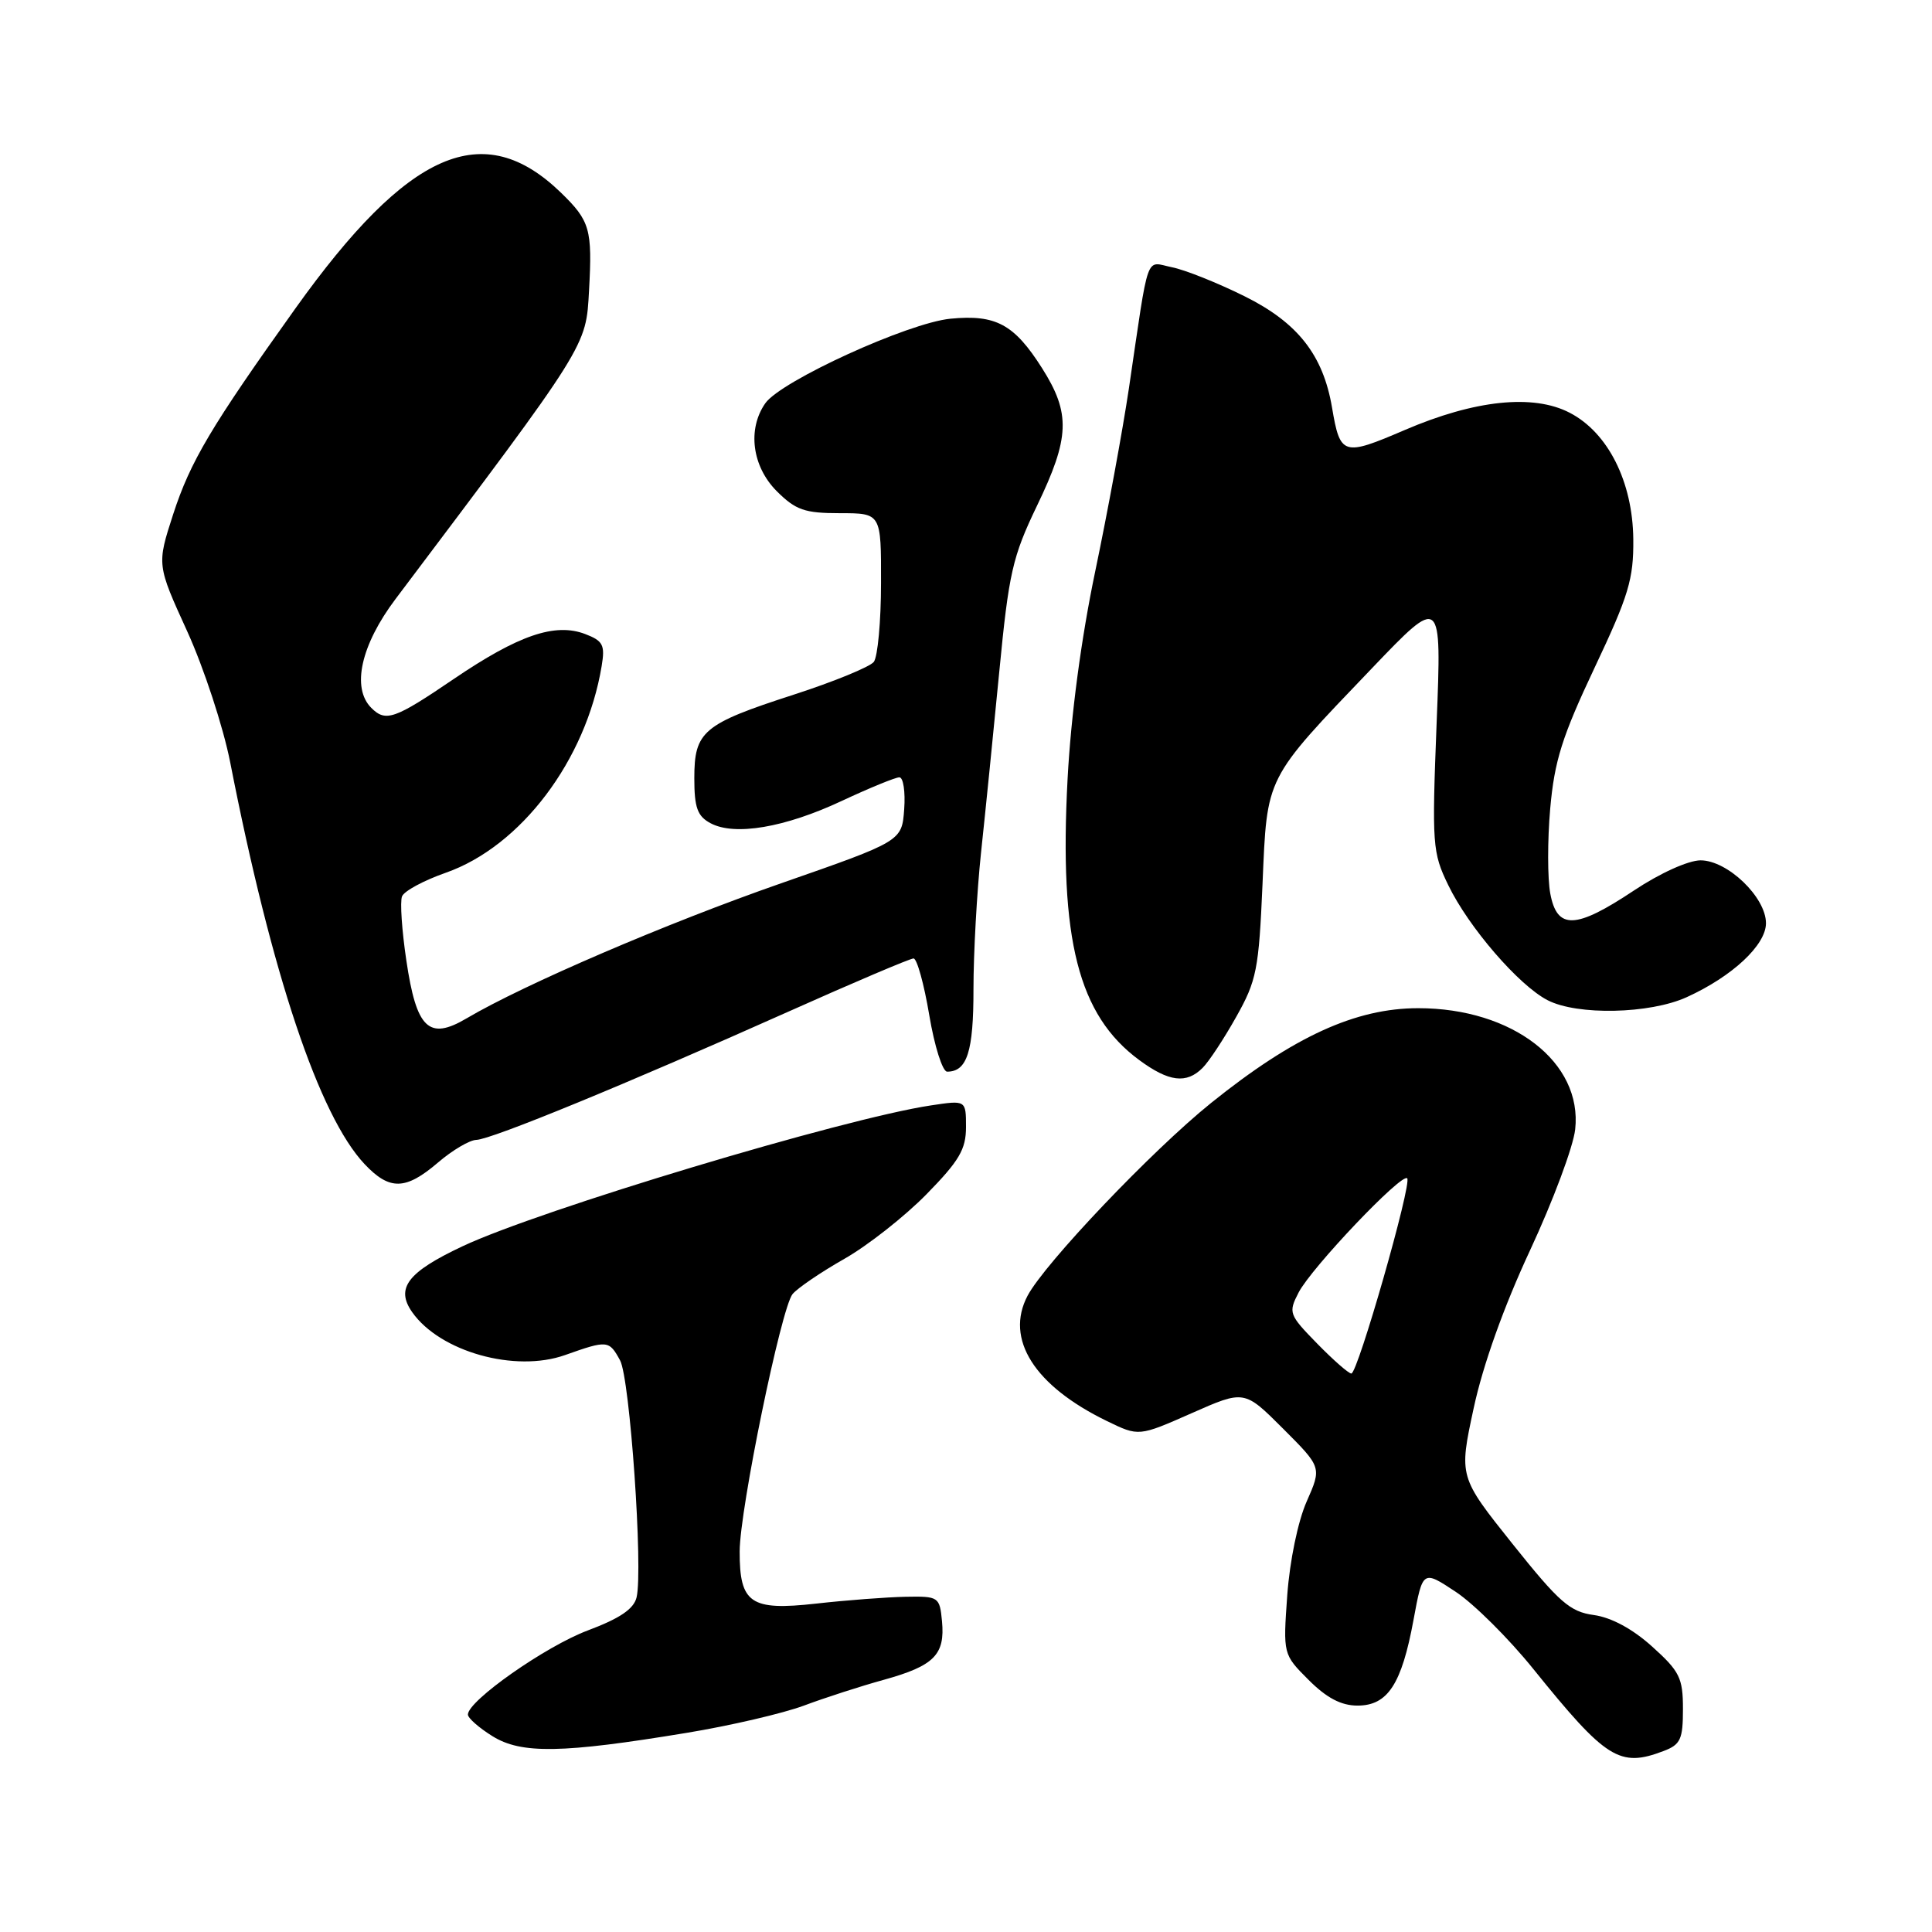 <?xml version="1.0" encoding="UTF-8" standalone="no"?>
<!DOCTYPE svg PUBLIC "-//W3C//DTD SVG 1.1//EN" "http://www.w3.org/Graphics/SVG/1.1/DTD/svg11.dtd" >
<svg xmlns="http://www.w3.org/2000/svg" xmlns:xlink="http://www.w3.org/1999/xlink" version="1.1" viewBox="0 0 256 256">
 <g >
 <path fill="currentColor"
d=" M 220.43 232.02 C 222.68 231.17 223.00 230.47 223.00 226.45 C 223.00 222.34 222.57 221.46 218.92 218.18 C 216.33 215.84 213.51 214.32 211.19 214.00 C 208.03 213.57 206.61 212.33 200.43 204.59 C 193.31 195.67 193.31 195.67 195.27 186.59 C 196.50 180.86 199.27 173.12 202.75 165.65 C 205.78 159.14 208.47 151.94 208.72 149.65 C 209.70 140.76 200.42 133.59 187.93 133.59 C 179.62 133.59 171.43 137.34 160.46 146.16 C 152.66 152.44 138.46 167.36 136.16 171.69 C 133.13 177.42 137.05 183.62 146.66 188.29 C 150.89 190.35 150.89 190.35 157.89 187.26 C 164.88 184.17 164.88 184.17 170.01 189.30 C 175.14 194.43 175.14 194.43 173.14 198.96 C 171.98 201.58 170.90 206.83 170.57 211.35 C 170.01 219.21 170.01 219.21 173.40 222.60 C 175.79 224.99 177.71 226.00 179.88 226.00 C 183.88 226.00 185.73 223.17 187.30 214.63 C 188.52 208.03 188.52 208.03 192.90 210.93 C 195.31 212.53 199.94 217.13 203.19 221.17 C 212.83 233.12 214.61 234.24 220.43 232.02 Z  M 91.00 229.61 C 96.78 228.66 103.75 227.03 106.50 226.01 C 109.25 224.98 114.03 223.43 117.12 222.58 C 123.78 220.73 125.24 219.26 124.82 214.82 C 124.51 211.59 124.38 211.50 120.00 211.58 C 117.53 211.63 112.17 212.03 108.10 212.49 C 99.45 213.45 97.99 212.46 98.01 205.56 C 98.02 200.01 103.52 173.28 105.02 171.47 C 105.69 170.67 108.77 168.57 111.87 166.81 C 114.97 165.05 119.86 161.20 122.75 158.26 C 127.10 153.82 128.00 152.30 128.00 149.34 C 128.00 145.77 128.00 145.77 123.37 146.47 C 111.79 148.20 71.47 160.33 61.26 165.15 C 54.00 168.57 52.39 170.69 54.61 173.86 C 58.29 179.11 68.25 181.91 74.88 179.55 C 80.50 177.56 80.70 177.58 82.16 180.25 C 83.47 182.63 85.23 207.99 84.35 211.66 C 83.98 213.20 82.13 214.45 77.89 216.04 C 72.29 218.14 62.00 225.36 62.00 227.19 C 62.00 227.65 63.46 228.94 65.25 230.05 C 69.07 232.43 74.47 232.34 91.00 229.61 Z  M 58.04 154.04 C 59.94 152.41 62.23 151.06 63.12 151.04 C 65.10 150.99 83.04 143.62 104.37 134.09 C 113.09 130.19 120.60 127.00 121.05 127.00 C 121.50 127.00 122.44 130.38 123.13 134.50 C 123.82 138.62 124.89 142.00 125.50 142.00 C 128.15 142.00 129.00 139.34 128.99 131.05 C 128.99 126.35 129.44 118.22 129.99 113.00 C 130.55 107.78 131.64 96.97 132.41 89.00 C 133.67 75.92 134.16 73.77 137.40 67.03 C 141.77 57.97 141.88 54.78 138.07 48.77 C 134.38 42.96 131.96 41.65 125.95 42.23 C 120.35 42.77 103.49 50.47 101.41 53.43 C 99.01 56.86 99.65 61.80 102.92 65.08 C 105.44 67.59 106.61 68.00 111.30 68.00 C 116.76 68.00 116.76 68.00 116.74 77.25 C 116.74 82.34 116.30 87.04 115.78 87.71 C 115.25 88.37 110.48 90.33 105.16 92.05 C 93.14 95.94 92.00 96.90 92.00 103.12 C 92.00 107.02 92.41 108.15 94.15 109.08 C 97.34 110.79 104.00 109.66 111.53 106.13 C 115.21 104.41 118.65 103.00 119.17 103.00 C 119.69 103.00 119.98 104.90 119.81 107.23 C 119.50 111.46 119.50 111.46 103.50 117.04 C 88.33 122.33 69.45 130.44 61.84 134.93 C 56.82 137.90 55.18 136.33 53.84 127.25 C 53.25 123.29 52.99 119.48 53.27 118.78 C 53.54 118.07 56.14 116.67 59.05 115.65 C 69.02 112.16 77.65 100.73 79.72 88.27 C 80.19 85.46 79.91 84.92 77.53 84.01 C 73.54 82.49 68.68 84.16 60.11 89.98 C 52.28 95.30 51.11 95.71 49.20 93.80 C 46.55 91.15 47.82 85.46 52.42 79.36 C 77.99 45.42 77.64 45.97 78.05 38.50 C 78.50 30.39 78.18 29.27 74.35 25.55 C 64.06 15.56 54.12 19.89 39.12 40.90 C 27.96 56.53 25.22 61.14 22.94 68.16 C 20.78 74.83 20.78 74.83 24.81 83.66 C 27.02 88.52 29.58 96.33 30.50 101.00 C 36.00 129.09 42.28 147.85 48.31 154.25 C 51.62 157.76 53.74 157.72 58.04 154.04 Z  M 159.35 141.50 C 160.18 140.68 162.18 137.64 163.80 134.75 C 166.51 129.94 166.80 128.47 167.29 117.15 C 167.91 102.70 167.53 103.45 181.76 88.58 C 191.03 78.89 191.03 78.89 190.36 95.82 C 189.73 111.93 189.80 112.96 191.90 117.28 C 194.59 122.85 201.24 130.56 205.06 132.53 C 209.00 134.57 218.61 134.36 223.50 132.13 C 229.55 129.38 234.00 125.22 234.00 122.33 C 234.00 118.89 228.91 114.00 225.33 114.00 C 223.70 114.01 219.95 115.70 216.50 118.00 C 208.78 123.14 206.32 123.23 205.42 118.40 C 205.05 116.43 205.04 111.36 205.41 107.15 C 205.97 100.82 206.98 97.61 211.28 88.50 C 215.82 78.90 216.47 76.73 216.42 71.44 C 216.34 63.83 213.07 57.32 207.99 54.69 C 203.16 52.18 195.41 52.99 186.11 56.99 C 177.96 60.49 177.58 60.37 176.50 54.00 C 175.32 47.04 171.96 42.76 164.94 39.27 C 161.36 37.49 157.01 35.75 155.28 35.41 C 151.71 34.69 152.31 33.01 149.58 51.50 C 148.76 57.00 146.76 67.88 145.13 75.67 C 143.26 84.60 141.91 94.78 141.46 103.22 C 140.33 124.51 142.88 134.51 150.95 140.46 C 154.88 143.36 157.21 143.65 159.35 141.50 Z  M 174.52 178.02 C 170.79 174.20 170.69 173.94 172.07 171.27 C 173.76 167.99 185.73 155.40 186.46 156.13 C 187.12 156.79 179.91 182.00 179.06 182.00 C 178.70 182.00 176.66 180.21 174.52 178.02 Z "/>
</g>
</svg>